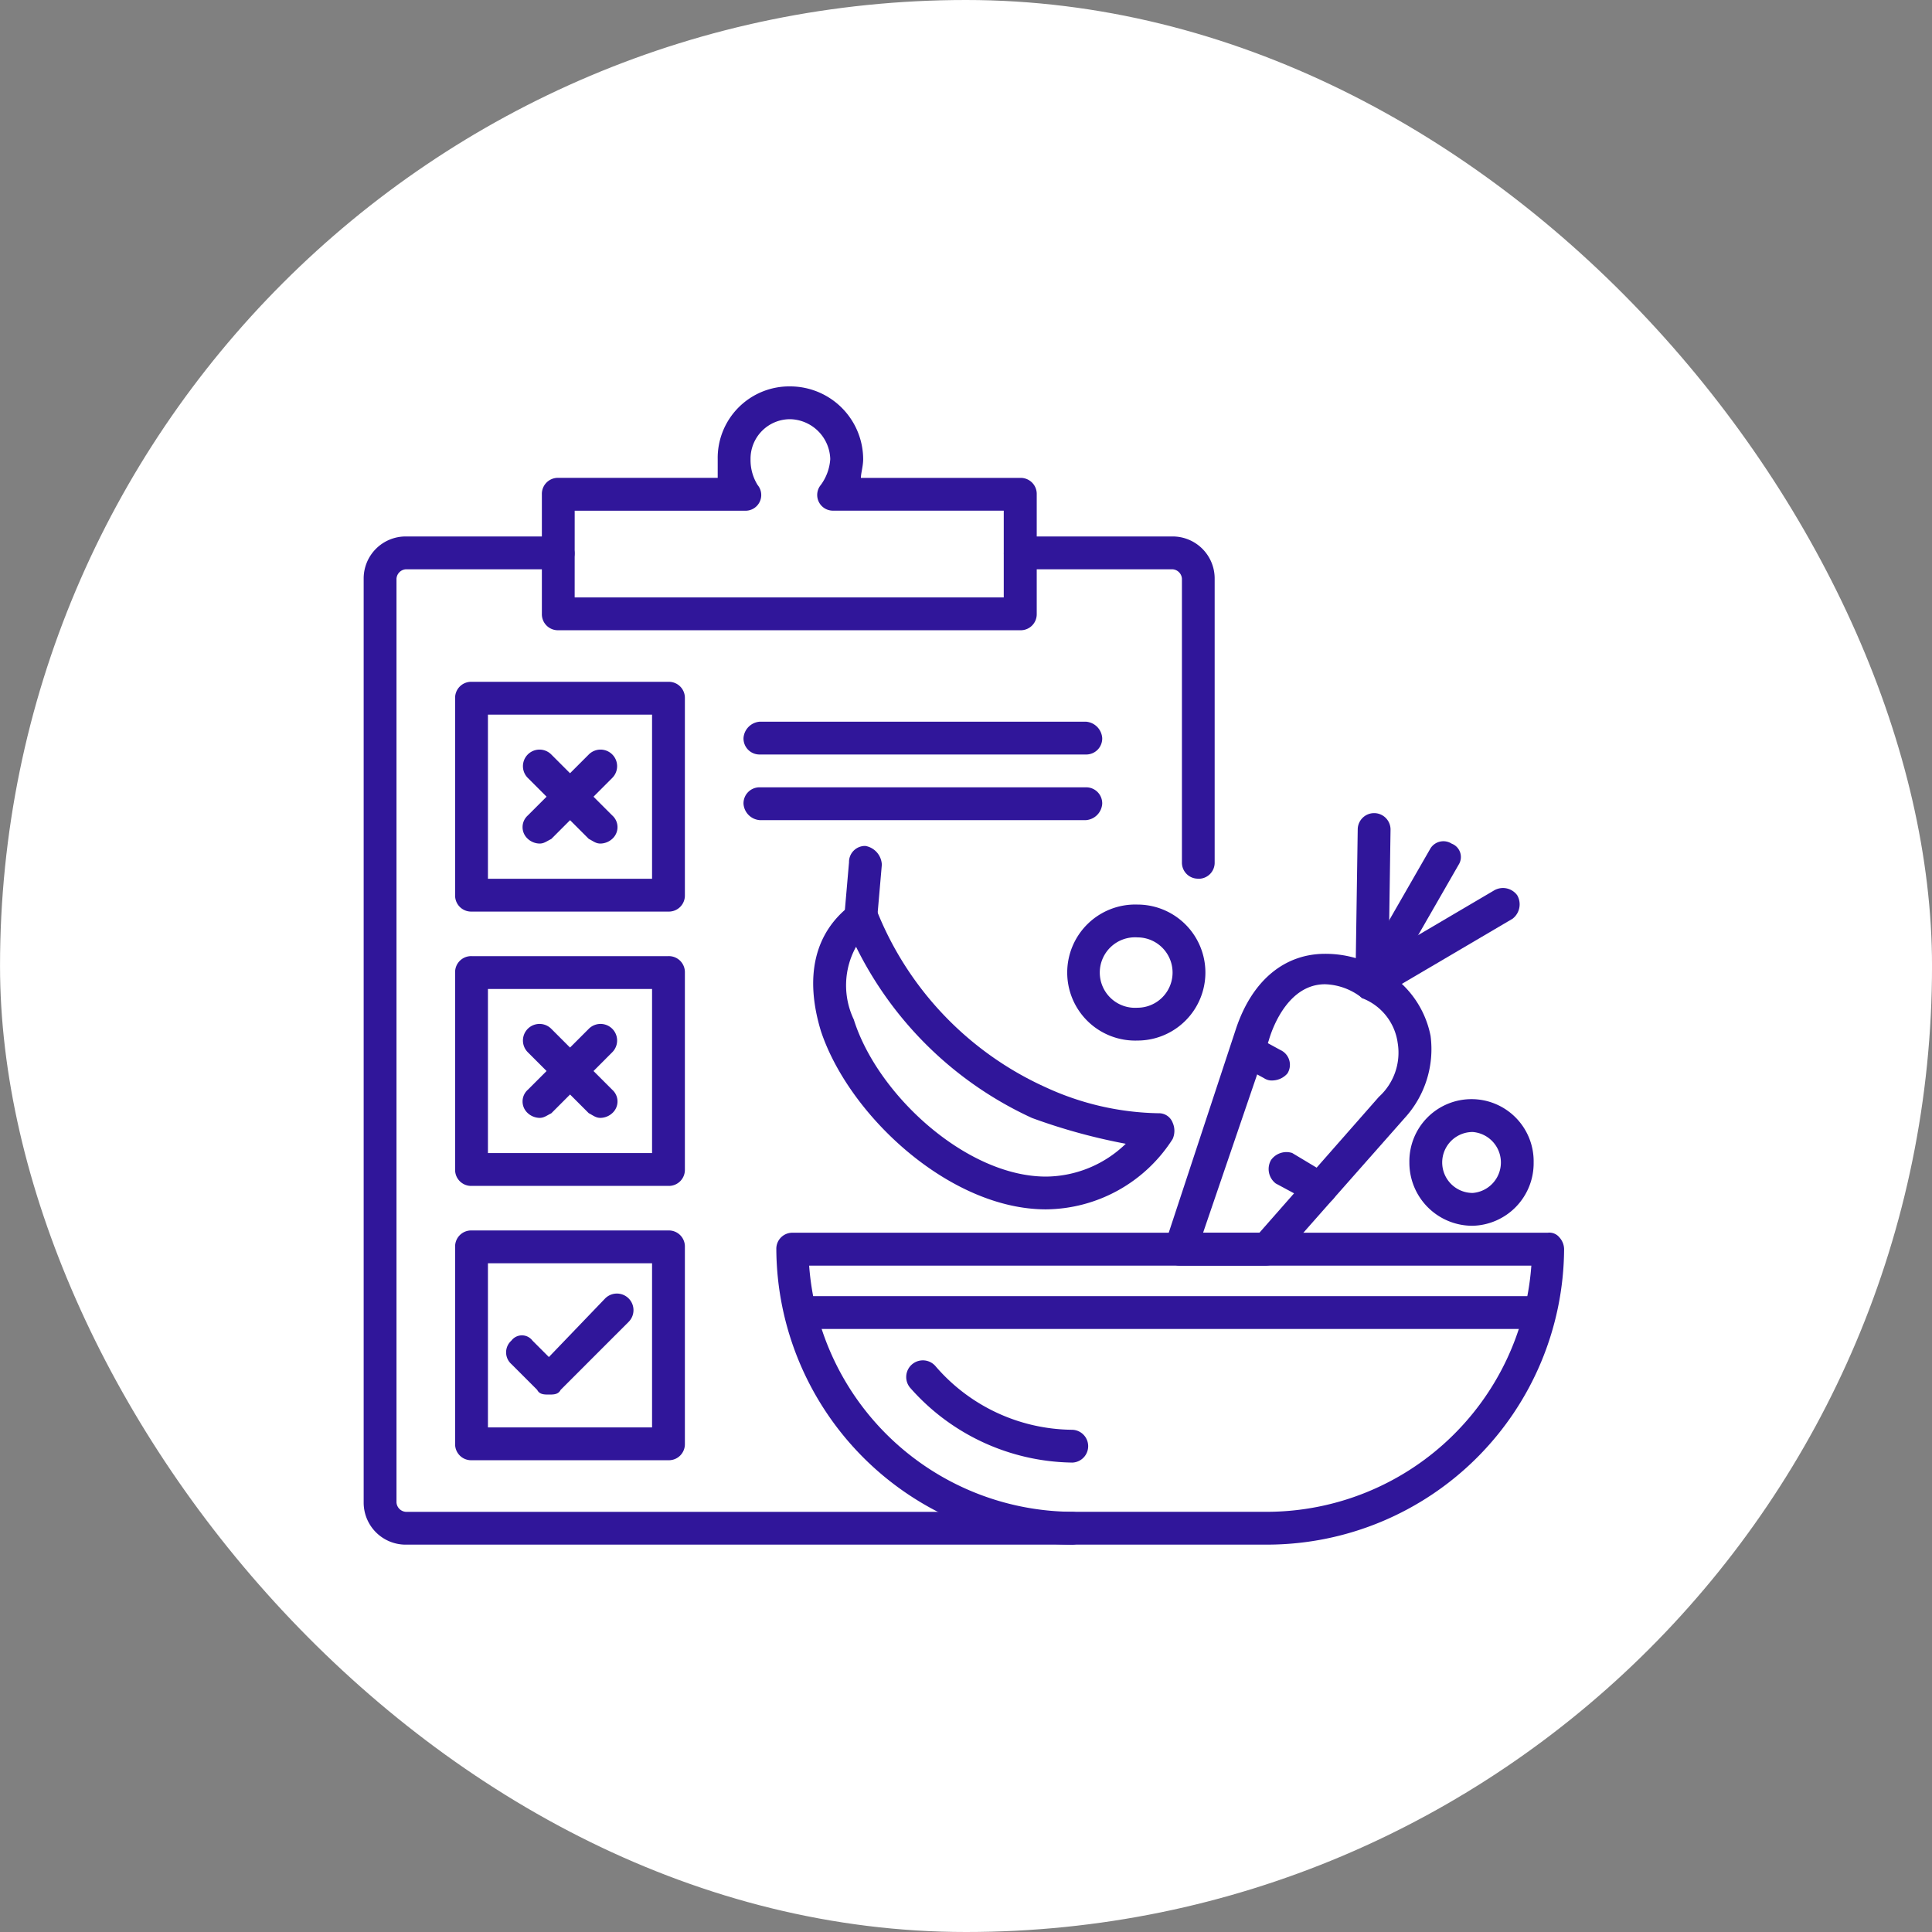 <svg xmlns="http://www.w3.org/2000/svg" width="85" height="85" viewBox="0 0 85 85">
  <rect x="0" y="0" width="85" height="85" fill="#808080" stroke="none"/>
  <g id="Grupo_1100075" data-name="Grupo 1100075" transform="translate(-309.195 -2873)">
    <g id="Grupo_1099880" data-name="Grupo 1099880" transform="translate(-400.804 -3088)">
      <rect id="Rectángulo_400898" data-name="Rectángulo 400898" width="85" height="85" rx="42.5" transform="translate(710 5961)" fill="#fff"/>
      <rect id="Rectángulo_400907" data-name="Rectángulo 400907" width="85" height="85" rx="42.5" transform="translate(710 5961)" fill="none"/>
    </g>
    <g id="Layer_x0020_1" transform="translate(325.195 2881)">
      <g id="_385810408" transform="translate(0 9)">
        <g id="Grupo_1100074" data-name="Grupo 1100074">
          <g id="_386553976" transform="translate(0 6.602)">
            <path id="Trazado_874996" data-name="Trazado 874996" d="M31.152,117.356H1.857A1.849,1.849,0,0,1,0,115.5V74.857A1.849,1.849,0,0,1,1.857,73h6.7a.775.775,0,0,1,.722.722.705.705,0,0,1-.722.722h-6.7a.444.444,0,0,0-.413.413V115.5a.444.444,0,0,0,.413.413h29.3a.722.722,0,0,1,0,1.444Zm5.57-29.3A.705.705,0,0,1,36,87.338V74.857a.444.444,0,0,0-.413-.413h-6.7a.705.705,0,0,1-.722-.722A.775.775,0,0,1,28.883,73h6.7a1.849,1.849,0,0,1,1.857,1.857V87.338A.705.705,0,0,1,36.723,88.06Z" transform="translate(0 -73)" fill="#30169a" fill-rule="evenodd"/>
          </g>
          <g id="_386553064" transform="translate(7.84)">
            <path id="Trazado_874997" data-name="Trazado 874997" d="M97.043,19.728H76.722A.705.705,0,0,1,76,19.006V13.745a.705.705,0,0,1,.722-.722h7.014V12.2a3.149,3.149,0,0,1,3.2-3.2,3.214,3.214,0,0,1,3.2,3.2c0,.309-.1.619-.1.825h7.014a.705.705,0,0,1,.722.722v5.261A.705.705,0,0,1,97.043,19.728Zm-19.6-1.444H96.321V14.467h-7.53a.691.691,0,0,1-.516-1.135,2.163,2.163,0,0,0,.413-1.135,1.808,1.808,0,0,0-1.754-1.754A1.739,1.739,0,0,0,85.181,12.2a2.079,2.079,0,0,0,.309,1.135.691.691,0,0,1-.516,1.135h-7.53Z" transform="translate(-76 -9)" fill="#30169a" fill-rule="evenodd"/>
          </g>
          <g id="_386553448" transform="translate(18.155 37.238)">
            <path id="Trazado_874998" data-name="Trazado 874998" d="M197.662,383.719H189a13.076,13.076,0,0,1-13-13,.705.705,0,0,1,.722-.722h33.215a.568.568,0,0,1,.516.206.788.788,0,0,1,.206.516A13.076,13.076,0,0,1,197.662,383.719Zm-20.218-12.275A11.685,11.685,0,0,0,189,382.275h8.665a11.685,11.685,0,0,0,11.553-10.831Z" transform="translate(-176 -370)" fill="#30169a" fill-rule="evenodd"/>
          </g>
          <g id="_386553880" transform="translate(23.891 42.871)">
            <path id="Trazado_874999" data-name="Trazado 874999" d="M238.868,429.082a9.663,9.663,0,0,1-7.118-3.3.733.733,0,0,1,1.135-.928,8.017,8.017,0,0,0,5.983,2.785.722.722,0,1,1,0,1.444Z" transform="translate(-231.606 -424.606)" fill="#30169a" fill-rule="evenodd"/>
          </g>
          <g id="_386554048" transform="translate(18.671 40.024)">
            <path id="Trazado_875000" data-name="Trazado 875000" d="M213.906,398.444H181.722a.722.722,0,0,1,0-1.444h32.184a.722.722,0,1,1,0,1.444Z" transform="translate(-181 -397)" fill="#30169a" fill-rule="evenodd"/>
          </g>
          <g id="Grupo_1100069" data-name="Grupo 1100069" transform="translate(4.023 12.997)">
            <g id="_386553280">
              <path id="Trazado_875001" data-name="Trazado 875001" d="M48.387,145.109H39.722a.705.705,0,0,1-.722-.722v-8.665a.705.705,0,0,1,.722-.722h8.665a.705.705,0,0,1,.722.722v8.665A.705.705,0,0,1,48.387,145.109Zm-7.943-1.444h7.221v-7.221H40.444Z" transform="translate(-39 -135)" fill="#30169a" fill-rule="evenodd"/>
            </g>
            <g id="_385810192" transform="translate(0 12.069)">
              <path id="Trazado_875002" data-name="Trazado 875002" d="M48.387,262.109H39.722a.705.705,0,0,1-.722-.722v-8.665a.705.705,0,0,1,.722-.722h8.665a.705.705,0,0,1,.722.722v8.665A.705.705,0,0,1,48.387,262.109Zm-7.943-1.444h7.221v-7.221H40.444Z" transform="translate(-39 -252)" fill="#30169a" fill-rule="evenodd"/>
            </g>
            <g id="_387692448" transform="translate(0 24.138)">
              <path id="Trazado_875003" data-name="Trazado 875003" d="M48.387,379.109H39.722a.705.705,0,0,1-.722-.722v-8.665a.705.705,0,0,1,.722-.722h8.665a.705.705,0,0,1,.722.722v8.665A.705.705,0,0,1,48.387,379.109Zm-7.943-1.444h7.221v-7.221H40.444Z" transform="translate(-39 -369)" fill="#30169a" fill-rule="evenodd"/>
            </g>
            <g id="Grupo_1100067" data-name="Grupo 1100067" transform="translate(2.966 2.966)">
              <g id="_387692568">
                <path id="Trazado_875004" data-name="Trazado 875004" d="M68.5,167.9a.788.788,0,0,1-.516-.206.689.689,0,0,1,0-1.032l2.682-2.682a.729.729,0,0,1,1.032,1.032L69.014,167.7C68.807,167.8,68.7,167.9,68.5,167.9Z" transform="translate(-67.75 -163.75)" fill="#30169a" fill-rule="evenodd"/>
              </g>
              <g id="_387692640">
                <path id="Trazado_875005" data-name="Trazado 875005" d="M71.18,167.9c-.206,0-.309-.1-.516-.206l-2.682-2.682a.729.729,0,0,1,1.032-1.032l2.682,2.682a.689.689,0,0,1,0,1.032A.788.788,0,0,1,71.18,167.9Z" transform="translate(-67.75 -163.75)" fill="#30169a" fill-rule="evenodd"/>
              </g>
            </g>
            <g id="Grupo_1100068" data-name="Grupo 1100068" transform="translate(2.966 15.035)">
              <g id="_387692736">
                <path id="Trazado_875006" data-name="Trazado 875006" d="M68.5,284.9a.788.788,0,0,1-.516-.206.689.689,0,0,1,0-1.032l2.682-2.682a.729.729,0,0,1,1.032,1.032L69.014,284.7C68.807,284.8,68.7,284.9,68.5,284.9Z" transform="translate(-67.75 -280.75)" fill="#30169a" fill-rule="evenodd"/>
              </g>
              <g id="_387692808">
                <path id="Trazado_875007" data-name="Trazado 875007" d="M71.18,284.9c-.206,0-.309-.1-.516-.206l-2.682-2.682a.729.729,0,0,1,1.032-1.032l2.682,2.682a.689.689,0,0,1,0,1.032A.788.788,0,0,1,71.18,284.9Z" transform="translate(-67.75 -280.75)" fill="#30169a" fill-rule="evenodd"/>
              </g>
            </g>
            <g id="_387692520" transform="translate(2.244 26.897)">
              <path id="Trazado_875008" data-name="Trazado 875008" d="M62.633,400.211c-.206,0-.413,0-.516-.206l-1.135-1.135a.689.689,0,0,1,0-1.032.58.58,0,0,1,.928,0l.722.722,2.476-2.579a.729.729,0,1,1,1.032,1.032l-2.991,2.991C63.045,400.211,62.839,400.211,62.633,400.211Z" transform="translate(-60.75 -395.75)" fill="#30169a" fill-rule="evenodd"/>
            </g>
          </g>
          <g id="Grupo_1100070" data-name="Grupo 1100070" transform="translate(16.711 14.751)">
            <g id="_387692976">
              <path id="Trazado_875009" data-name="Trazado 875009" d="M177.06,153.444H162.722a.705.705,0,0,1-.722-.722.775.775,0,0,1,.722-.722H177.06a.775.775,0,0,1,.722.722A.705.705,0,0,1,177.06,153.444Z" transform="translate(-162 -152)" fill="#30169a" fill-rule="evenodd"/>
            </g>
            <g id="_387693048" transform="translate(0 2.888)">
              <path id="Trazado_875010" data-name="Trazado 875010" d="M177.06,181.444H162.722a.775.775,0,0,1-.722-.722.705.705,0,0,1,.722-.722H177.06a.705.705,0,0,1,.722.722A.775.775,0,0,1,177.06,181.444Z" transform="translate(-162 -180)" fill="#30169a" fill-rule="evenodd"/>
            </g>
          </g>
          <g id="Grupo_1100071" data-name="Grupo 1100071" transform="translate(19.774 20.218)">
            <g id="_387692928" transform="translate(0 2.433)">
              <path id="Trazado_875011" data-name="Trazado 875011" d="M201.935,242.142c-4.229,0-8.665-4.126-9.9-7.84-.722-2.373-.309-4.332,1.341-5.57a.79.79,0,0,1,1.135.309,14.366,14.366,0,0,0,7.427,7.737,12.289,12.289,0,0,0,4.951,1.135.642.642,0,0,1,.619.413.881.881,0,0,1,0,.722A6.677,6.677,0,0,1,201.935,242.142Zm-8.355-11.553a3.5,3.5,0,0,0-.1,3.2c1.032,3.3,4.951,6.911,8.459,6.911a5.094,5.094,0,0,0,3.507-1.444,25.763,25.763,0,0,1-4.126-1.135A16.12,16.12,0,0,1,193.579,230.588Z" transform="translate(-191.691 -228.586)" fill="#30169a" fill-rule="evenodd"/>
            </g>
            <g id="_387693216" transform="translate(1.373)">
              <path id="Trazado_875012" data-name="Trazado 875012" d="M205.722,208.817a.705.705,0,0,1-.722-.722l.206-2.373a.705.705,0,0,1,.722-.722.875.875,0,0,1,.722.825l-.206,2.373C206.444,208.61,206.135,208.817,205.722,208.817Z" transform="translate(-205 -205)" fill="#30169a" fill-rule="evenodd"/>
            </g>
          </g>
          <g id="Grupo_1100073" data-name="Grupo 1100073" transform="translate(35.211 18.774)">
            <g id="Grupo_1100072" data-name="Grupo 1100072" transform="translate(0 6.189)">
              <g id="_387693336">
                <path id="Trazado_875013" data-name="Trazado 875013" d="M345.847,264.719H342.03a.567.567,0,0,1-.516-.309.611.611,0,0,1-.1-.722l3.095-9.387c.722-2.166,2.166-3.3,3.92-3.3a4.792,4.792,0,0,1,2.373.619,4.272,4.272,0,0,1,2.269,2.991,4.488,4.488,0,0,1-1.135,3.61l-5.467,6.189A.892.892,0,0,1,345.847,264.719Zm-2.785-1.444h2.476l5.261-5.983a2.621,2.621,0,0,0,.825-2.373,2.464,2.464,0,0,0-1.547-1.96,2.744,2.744,0,0,0-1.65-.619c-1.547,0-2.269,1.754-2.476,2.476Z" transform="translate(-341.343 -251)" fill="#30169a" fill-rule="evenodd"/>
              </g>
              <g id="_387693408" transform="translate(2.952 3.503)">
                <path id="Trazado_875014" data-name="Trazado 875014" d="M371.82,287.027a.62.62,0,0,1-.413-.1l-1.135-.619a.775.775,0,0,1-.206-1.032.672.672,0,0,1,.928-.206l1.135.619a.715.715,0,0,1,.309,1.032A.892.892,0,0,1,371.82,287.027Z" transform="translate(-369.96 -284.959)" fill="#30169a" fill-rule="evenodd"/>
              </g>
              <g id="_387693480" transform="translate(4.602 8.729)">
                <path id="Trazado_875015" data-name="Trazado 875015" d="M388.233,337.933a.62.62,0,0,1-.413-.1L386.273,337a.8.8,0,0,1-.206-1.032.832.832,0,0,1,.928-.309l1.547.928a.715.715,0,0,1,.309,1.032A.735.735,0,0,1,388.233,337.933Z" transform="translate(-385.959 -335.625)" fill="#30169a" fill-rule="evenodd"/>
              </g>
            </g>
            <g id="_387693552" transform="translate(8.419 1.234)">
              <path id="Trazado_875016" data-name="Trazado 875016" d="M423.686,209.875h-.413a.8.8,0,0,1-.206-1.032l3.2-5.57a.672.672,0,0,1,.928-.206.629.629,0,0,1,.309.928l-3.2,5.57A.735.735,0,0,1,423.686,209.875Z" transform="translate(-422.96 -202.959)" fill="#30169a" fill-rule="evenodd"/>
            </g>
            <g id="_387693624" transform="translate(8.423 0)">
              <path id="Trazado_875017" data-name="Trazado 875017" d="M423.722,199.149a.705.705,0,0,1-.722-.722l.1-6.705a.722.722,0,1,1,1.444,0l-.1,6.808A.69.69,0,0,1,423.722,199.149Z" transform="translate(-423 -191)" fill="#30169a" fill-rule="evenodd"/>
            </g>
            <g id="_387693696" transform="translate(8.419 3.297)">
              <path id="Trazado_875018" data-name="Trazado 875018" d="M423.686,227.812a.735.735,0,0,1-.619-.309.8.8,0,0,1,.206-1.032l5.777-3.4a.775.775,0,0,1,1.032.206.8.8,0,0,1-.206,1.032l-5.777,3.4A.78.78,0,0,1,423.686,227.812Z" transform="translate(-422.96 -222.959)" fill="#30169a" fill-rule="evenodd"/>
            </g>
          </g>
          <g id="_387693768" transform="translate(30.946 22.797)">
            <path id="Trazado_875019" data-name="Trazado 875019" d="M303.095,235.983a2.993,2.993,0,1,1,0-5.983,2.991,2.991,0,0,1,0,5.983Zm0-4.539a1.551,1.551,0,1,0,0,3.095,1.547,1.547,0,1,0,0-3.095Z" transform="translate(-300 -230)" fill="#30169a" fill-rule="evenodd"/>
          </g>
          <g id="_387693840" transform="translate(46.007 31.359)">
            <path id="Trazado_875020" data-name="Trazado 875020" d="M448.785,318.57A2.774,2.774,0,0,1,446,315.785a2.734,2.734,0,1,1,5.467,0A2.753,2.753,0,0,1,448.785,318.57Zm0-4.126a1.341,1.341,0,1,0,0,2.682,1.345,1.345,0,0,0,0-2.682Z" transform="translate(-446 -313)" fill="#30169a" fill-rule="evenodd"/>
          </g>
        </g>
      </g>
    </g>
  </g>
</svg>
